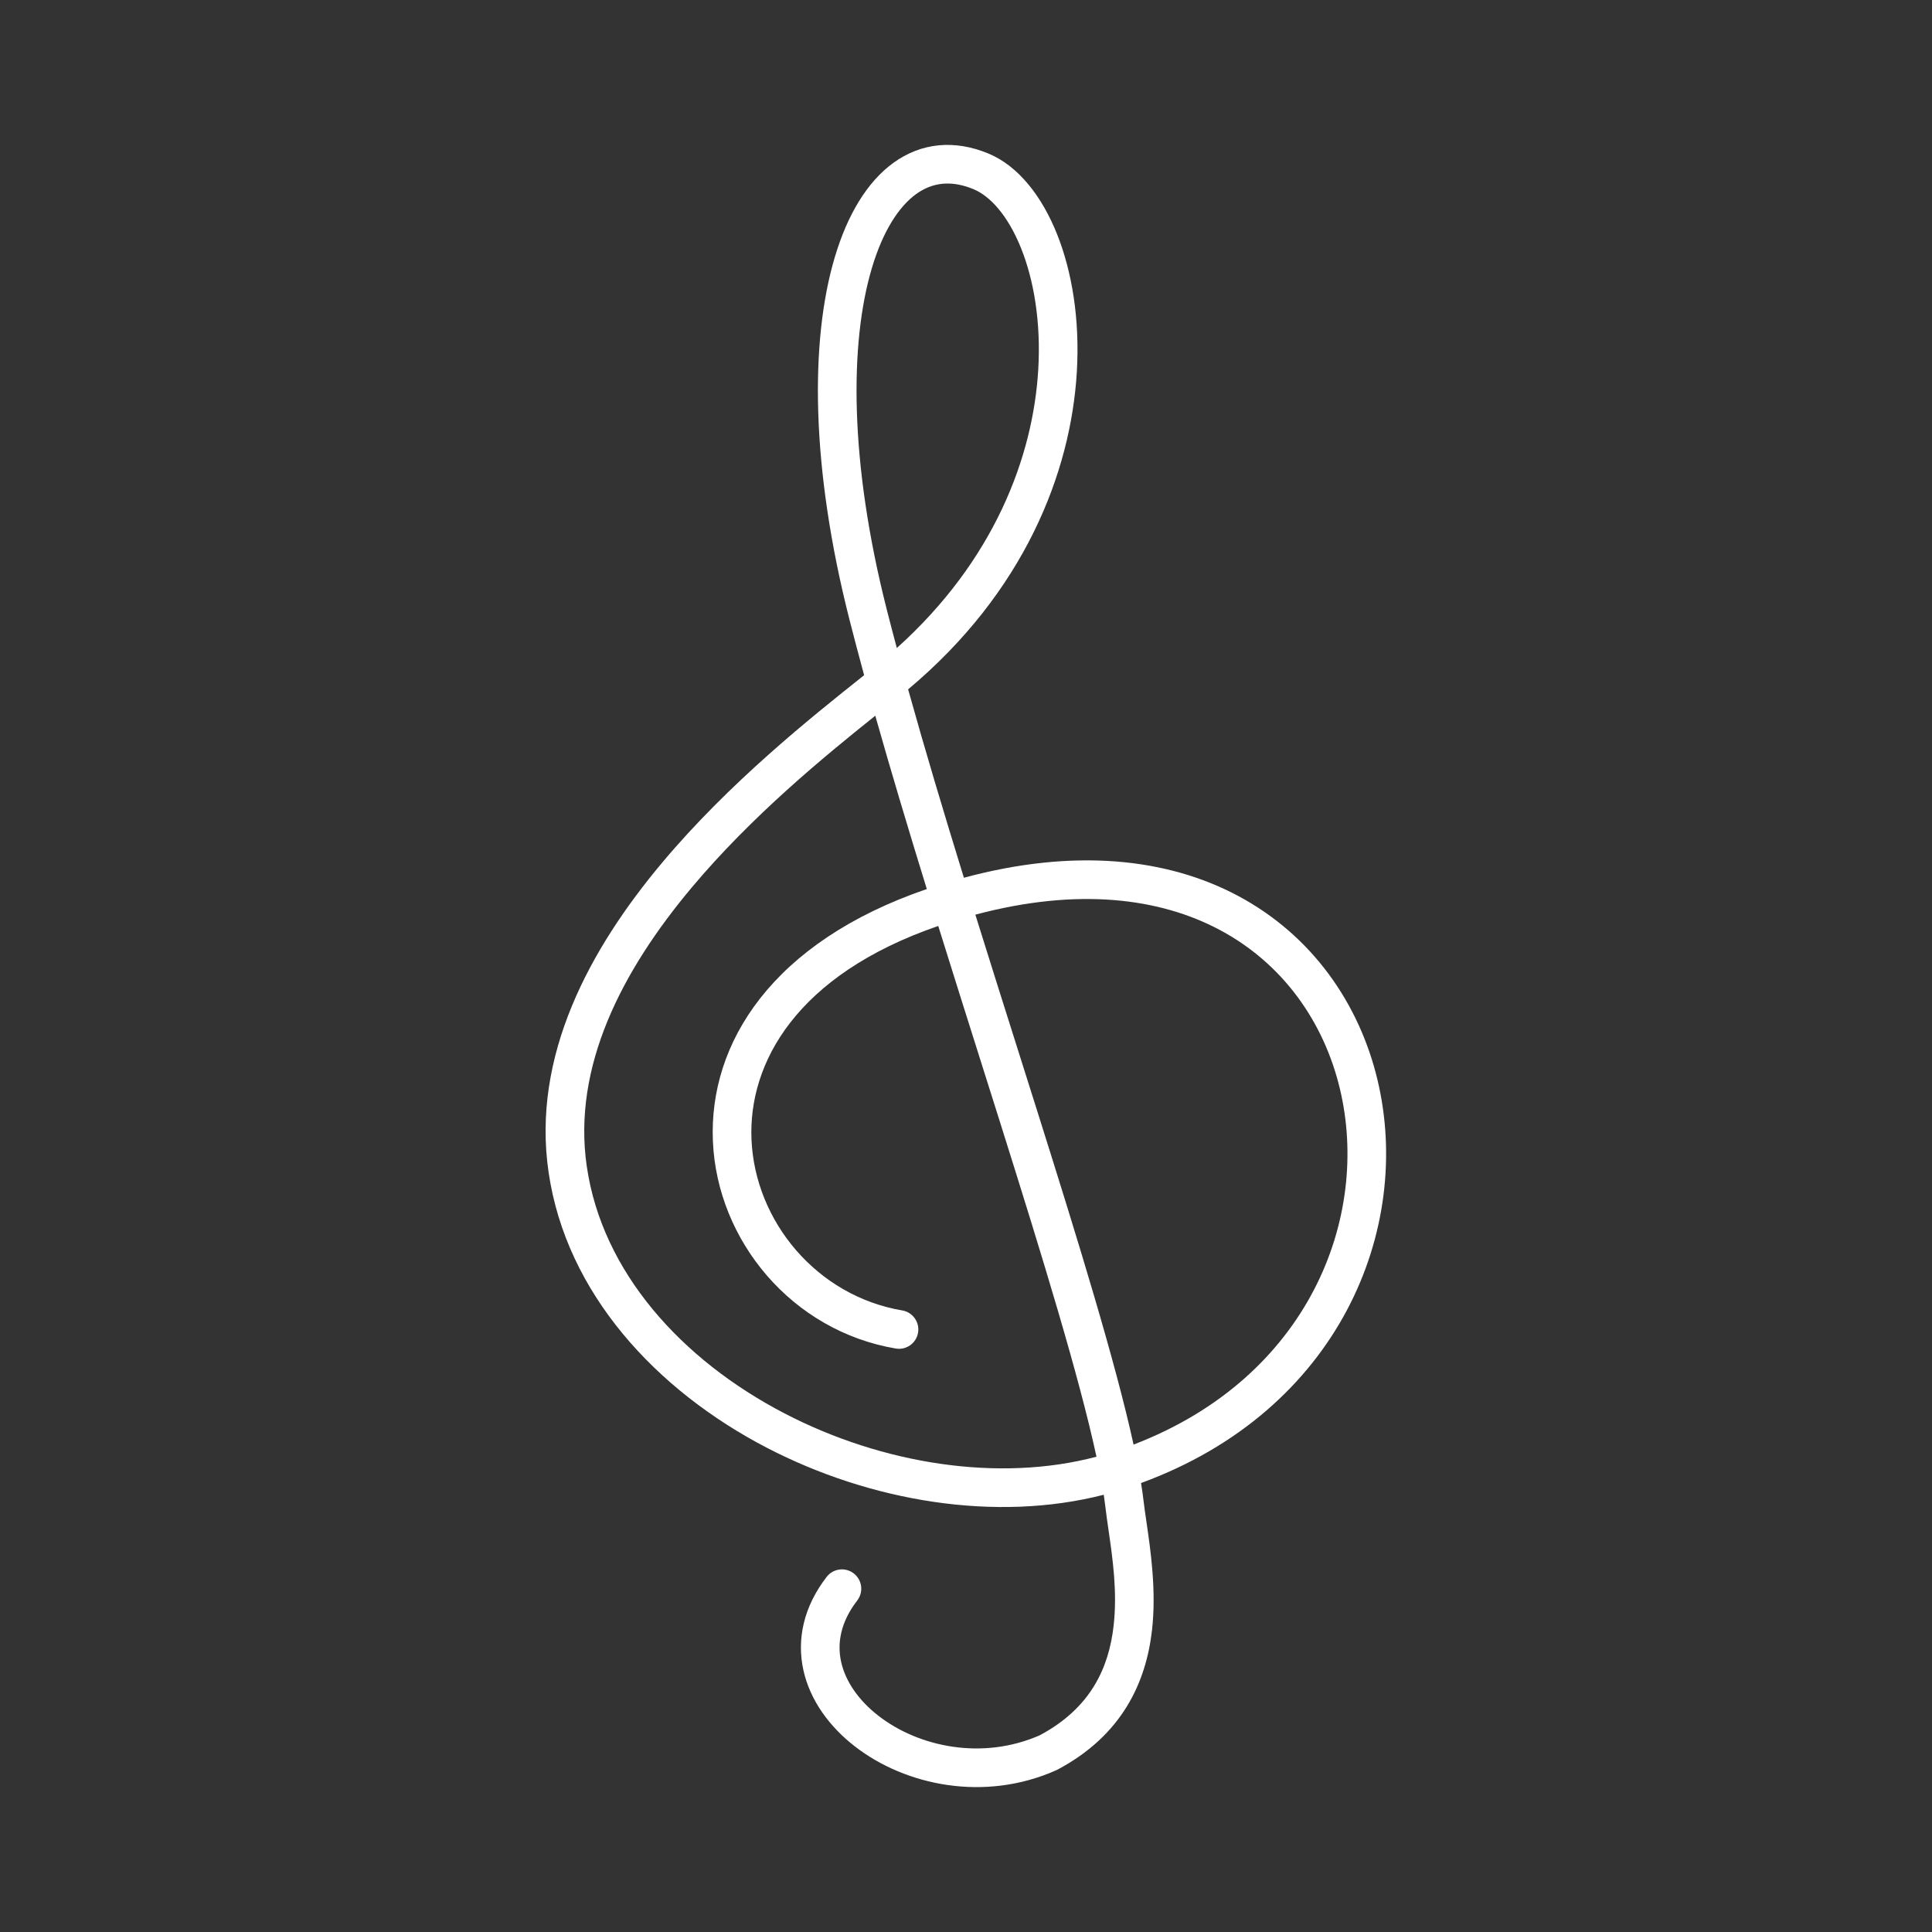 <svg width="200" height="200" viewBox="0 0 200 200" fill="none" xmlns="http://www.w3.org/2000/svg">
<rect x="0" y="0" width="200" height="200" fill="#333333" stroke="none"/>
<path fill-rule="evenodd" clip-rule="evenodd" d="M111.475 38.467C110.861 48.985 105.989 61.334 94.008 71.361C95.742 77.582 97.719 84.179 99.782 90.863C111.275 87.769 120.84 88.852 128.119 92.718C135.795 96.796 140.696 103.85 142.594 111.774C146.292 127.217 138.627 146.021 118.119 153.523C118.232 154.214 118.324 154.864 118.394 155.471C118.463 156.063 118.564 156.752 118.676 157.518C119.113 160.51 119.722 164.673 119.253 168.771C118.64 174.118 116.196 179.628 109.456 183.198C109.416 183.219 109.376 183.239 109.334 183.257C101.906 186.568 93.72 184.839 88.494 180.786C85.868 178.75 83.866 176.031 83.172 172.913C82.464 169.732 83.17 166.358 85.573 163.241C86.247 162.366 87.503 162.204 88.378 162.878C89.253 163.553 89.415 164.809 88.741 165.683C87.008 167.93 86.645 170.105 87.076 172.044C87.522 174.045 88.869 176.015 90.945 177.625C95.108 180.854 101.708 182.247 107.644 179.631C112.929 176.808 114.784 172.635 115.279 168.315C115.682 164.797 115.183 161.351 114.753 158.381C114.629 157.522 114.51 156.702 114.421 155.932L114.421 155.931C114.377 155.551 114.324 155.152 114.261 154.735C103.083 157.61 90.125 155.447 79.386 149.873C67.941 143.931 58.62 133.896 56.789 121.347C55.02 109.288 61.073 98.217 68.528 89.323C75.494 81.011 83.971 74.262 89.329 69.996L89.455 69.896C88.919 67.929 88.41 66.004 87.933 64.131C83.923 48.363 83.838 35.272 86.422 26.609C87.71 22.289 89.729 18.852 92.488 16.854C95.362 14.773 98.799 14.43 102.327 15.897C105.447 17.196 107.865 20.346 109.413 24.206C110.986 28.129 111.789 33.076 111.475 38.467ZM91.809 63.144C87.9 47.773 87.953 35.473 90.255 27.752C91.41 23.879 93.063 21.376 94.834 20.093C96.491 18.893 98.443 18.613 100.791 19.59C102.508 20.305 104.349 22.323 105.701 25.695C107.028 29.005 107.766 33.354 107.481 38.234C106.954 47.283 102.917 58.028 92.838 67.082C92.481 65.747 92.138 64.433 91.809 63.144ZM113.506 150.798C103.414 153.472 91.363 151.583 81.229 146.322C70.512 140.759 62.334 131.645 60.748 120.77L60.747 120.768C59.228 110.418 64.383 100.495 71.594 91.892C77.793 84.495 85.267 78.36 90.609 74.092C92.239 79.861 94.057 85.917 95.943 92.033C79.91 97.522 73.359 108.008 73.799 118.148C74.245 128.441 81.965 137.776 92.731 139.599C93.82 139.783 94.852 139.05 95.036 137.961C95.221 136.872 94.487 135.839 93.398 135.655C84.557 134.158 78.162 126.448 77.795 117.975C77.452 110.069 82.416 100.92 97.127 95.855C98.595 100.572 100.089 105.297 101.552 109.926L101.553 109.931C102.247 112.125 102.933 114.297 103.607 116.436C107.945 130.213 111.735 142.572 113.506 150.798ZM138.704 112.706C141.898 126.043 135.473 142.603 117.346 149.542C115.465 140.953 111.61 128.445 107.346 114.924C106.695 112.859 106.033 110.767 105.366 108.658L105.365 108.655C103.908 104.048 102.424 99.359 100.968 94.686C111.618 91.849 120.062 92.968 126.242 96.251C132.803 99.736 137.045 105.779 138.704 112.706Z" fill="white"></path>
</svg>